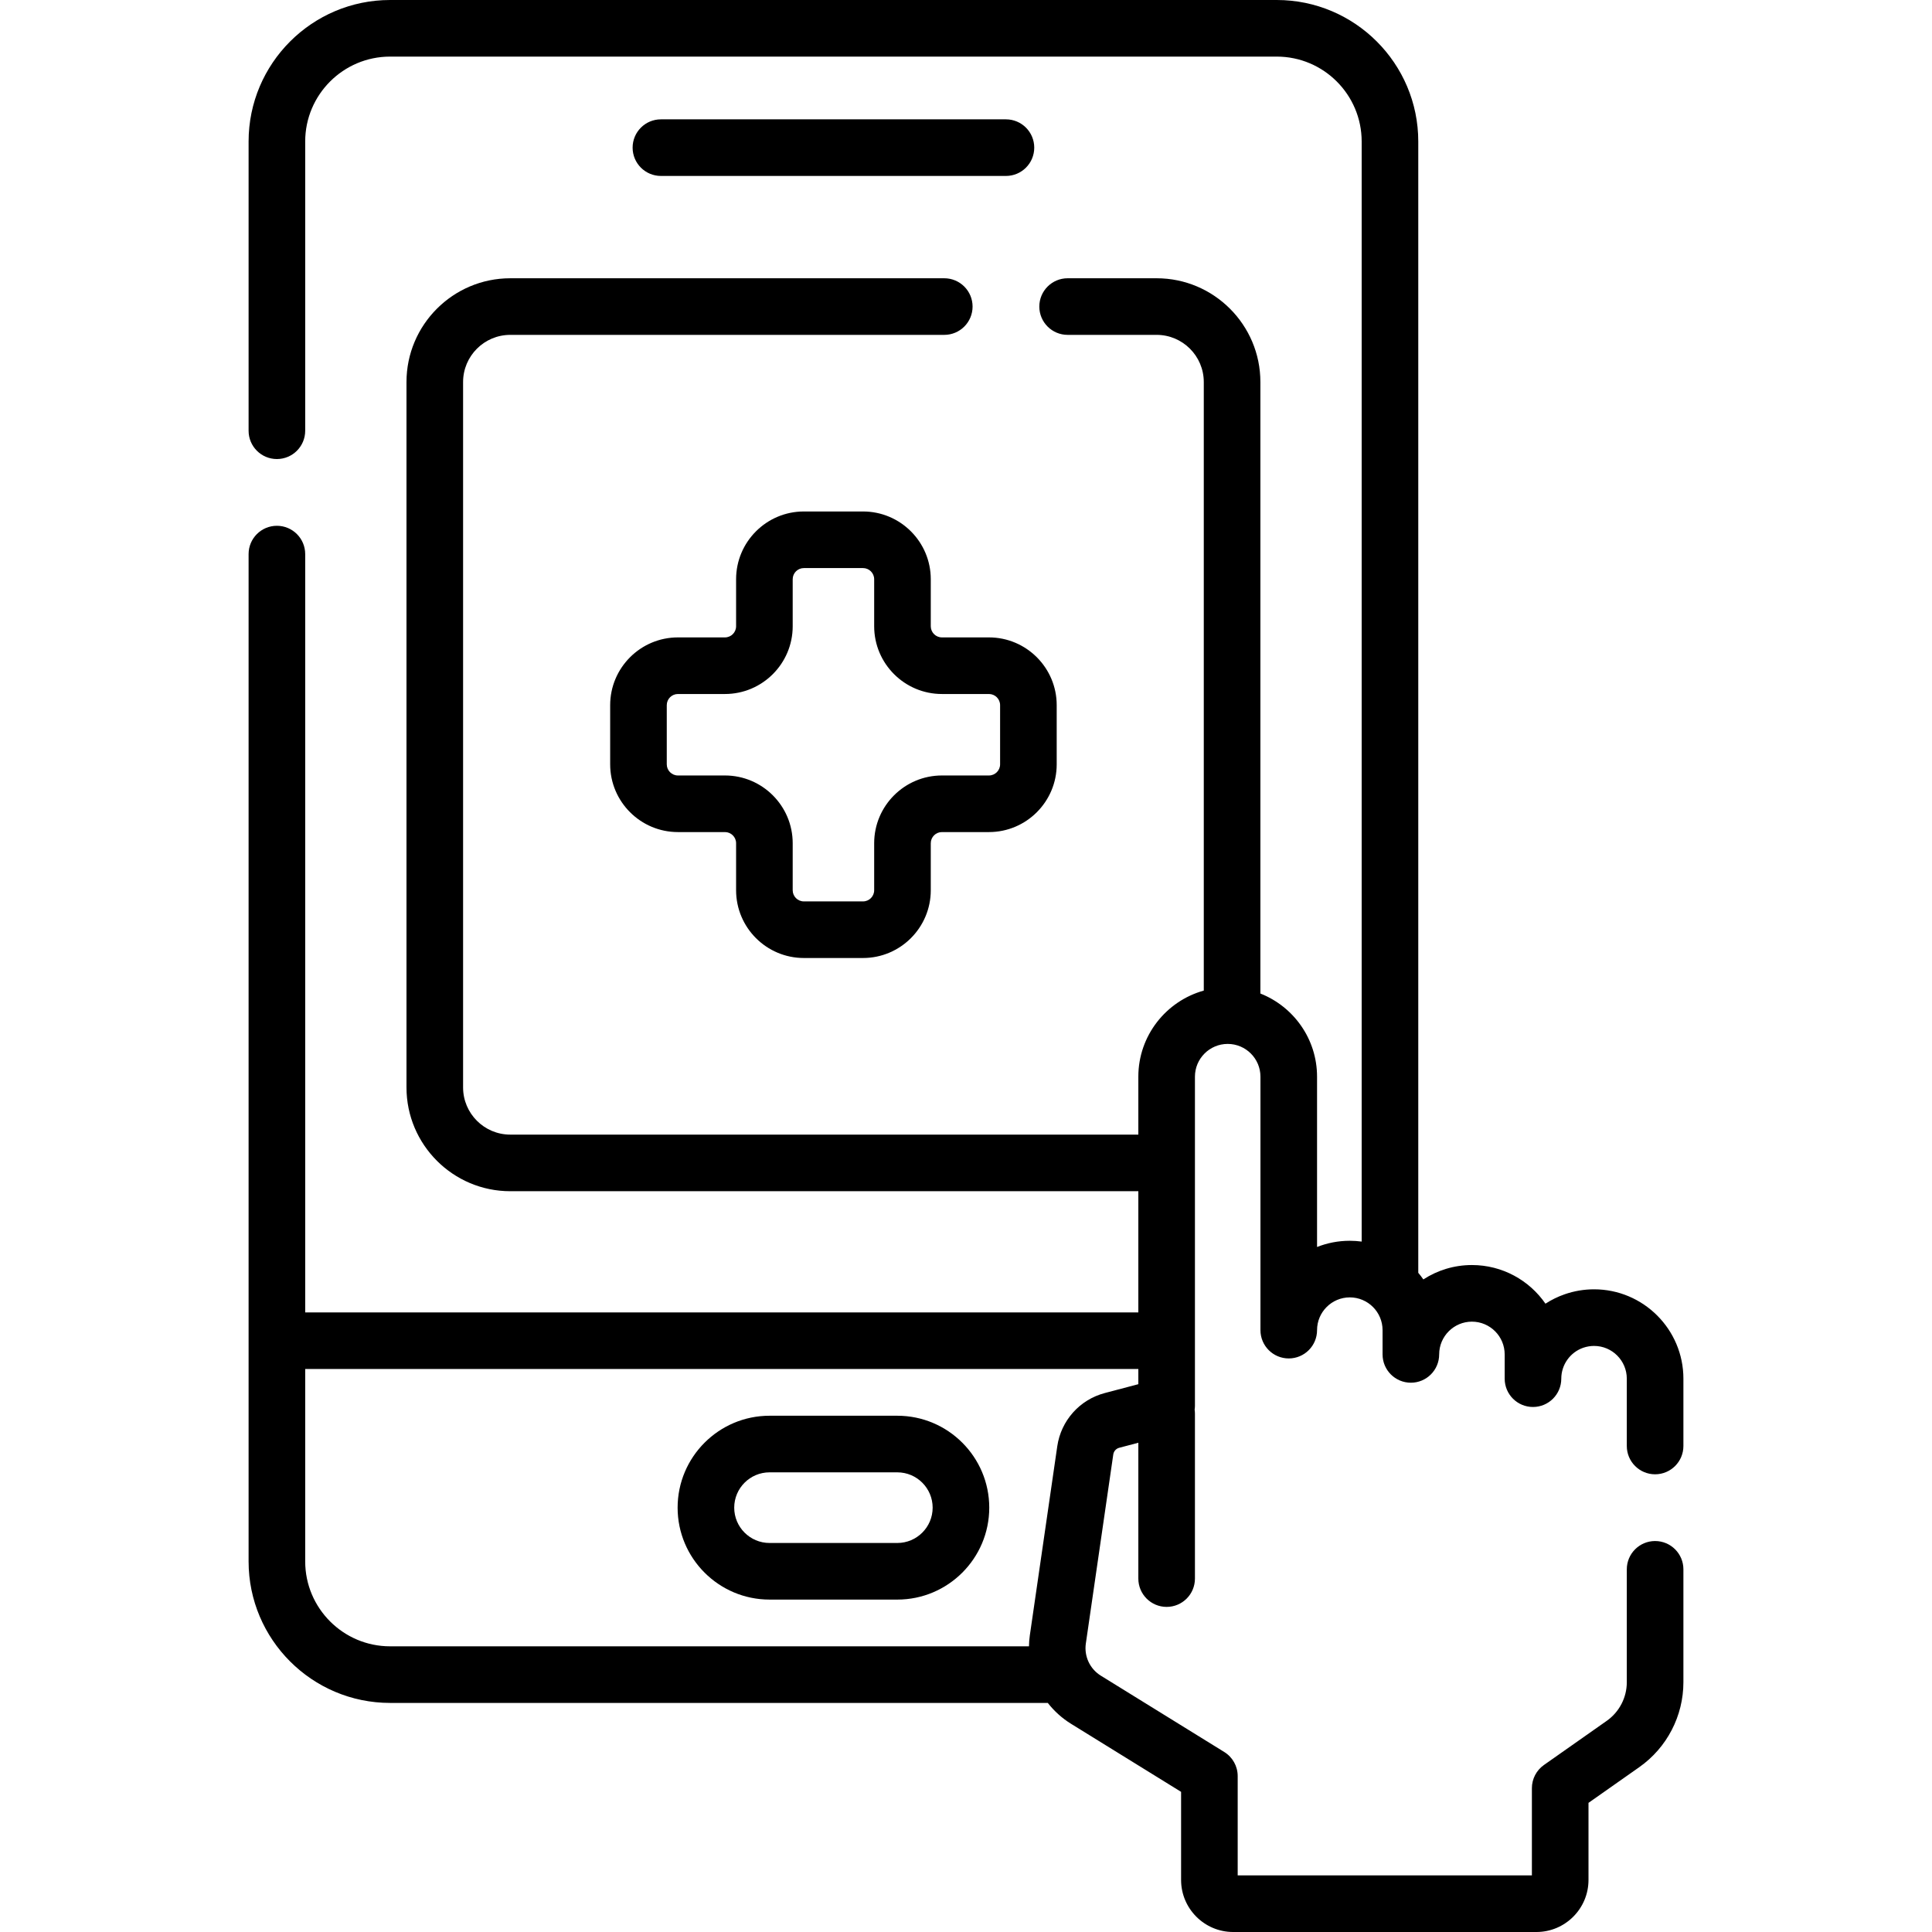 <svg id="Capa_1" enable-background="new 0 0 512 512" height="512" viewBox="0 0 512 512" width="512" xmlns="http://www.w3.org/2000/svg"><g><path d="m213.028 253.881h15.682c9.9 0 17.955-8.055 17.955-17.955v-12.463c0-1.629 1.325-2.954 2.954-2.954h12.463c9.9 0 17.955-8.054 17.955-17.954v-15.683c0-9.9-8.054-17.954-17.955-17.954h-12.463c-1.629 0-2.954-1.325-2.954-2.954v-12.463c0-9.9-8.054-17.955-17.955-17.955h-15.682c-9.9 0-17.955 8.055-17.955 17.955v12.463c0 1.629-1.325 2.954-2.954 2.954h-12.463c-9.9 0-17.955 8.054-17.955 17.954v15.683c0 9.9 8.054 17.954 17.955 17.954h12.463c1.629 0 2.954 1.325 2.954 2.954v12.463c0 9.9 8.054 17.955 17.955 17.955zm-20.909-48.372h-12.463c-1.629 0-2.955-1.325-2.955-2.954v-15.683c0-1.629 1.325-2.954 2.955-2.954h12.463c9.9 0 17.954-8.054 17.954-17.954v-12.463c0-1.63 1.325-2.955 2.955-2.955h15.682c1.629 0 2.955 1.325 2.955 2.955v12.463c0 9.9 8.054 17.954 17.954 17.954h12.463c1.629 0 2.955 1.325 2.955 2.954v15.683c0 1.629-1.325 2.954-2.955 2.954h-12.463c-9.9 0-17.954 8.054-17.954 17.954v12.463c0 1.63-1.325 2.955-2.955 2.955h-15.682c-1.629 0-2.955-1.325-2.955-2.955v-12.463c0-9.901-8.054-17.954-17.954-17.954z"/><path d="m266.586 31.627h-91.436c-4.142 0-7.5 3.357-7.5 7.5s3.358 7.5 7.5 7.5h91.436c4.142 0 7.5-3.357 7.5-7.5s-3.358-7.5-7.5-7.5z"/><path d="m438.62 390.703c4.142 0 7.5-3.357 7.5-7.5v-17.841c0-13.058-10.624-23.681-23.681-23.681-2.638 0-5.244.438-7.755 1.306-1.83.634-3.544 1.478-5.121 2.5-4.277-6.182-11.417-10.238-19.486-10.238-4.743 0-9.164 1.401-12.872 3.811-.42-.607-.874-1.186-1.347-1.75v-299.81c0-20.678-16.822-37.5-37.5-37.5h-234.978c-20.678 0-37.5 16.822-37.5 37.5v76.651c0 4.143 3.358 7.5 7.5 7.5s7.5-3.357 7.5-7.5v-76.651c0-12.406 10.093-22.5 22.5-22.5h234.977c12.407 0 22.5 10.094 22.5 22.5v291.53c-1.029-.137-2.077-.212-3.143-.212-3.063 0-5.992.585-8.681 1.647v-45.137c0-10-6.234-18.567-15.018-22.033v-162.052c0-15.163-12.336-27.5-27.5-27.5h-23.585c-4.142 0-7.5 3.357-7.5 7.5 0 4.142 3.358 7.5 7.5 7.5h23.585c6.893 0 12.5 5.607 12.5 12.5v161.271c-9.989 2.779-17.344 11.951-17.344 22.814v15.355h-166.448c-6.893 0-12.5-5.607-12.5-12.5v-186.94c0-6.893 5.607-12.5 12.5-12.5h115.02c4.142 0 7.5-3.358 7.5-7.5 0-4.143-3.358-7.5-7.5-7.5h-115.02c-15.164 0-27.5 12.337-27.5 27.5v186.94c0 15.163 12.336 27.5 27.5 27.5h166.448v32.117h-220.791v-200.962c0-4.143-3.358-7.5-7.5-7.5s-7.5 3.357-7.5 7.5v266.954c0 20.678 16.822 37.5 37.5 37.5h174.294c1.686 2.158 3.758 4.046 6.174 5.54l29.152 18.025v23.342c0 7.609 6.191 13.801 13.801 13.801h80.366c7.609 0 13.8-6.191 13.8-13.801v-20.424l13.461-9.464c7.32-5.147 11.691-13.562 11.691-22.511v-29.912c0-4.143-3.358-7.5-7.5-7.5s-7.5 3.357-7.5 7.5v29.912c0 4.07-1.988 7.899-5.318 10.24l-16.647 11.703c-1.997 1.404-3.187 3.693-3.187 6.136v23.121h-77.967v-26.323c0-2.599-1.345-5.013-3.556-6.379l-32.707-20.224c-2.908-1.798-4.47-5.146-3.979-8.529l7.272-50.102c.124-.854.743-1.548 1.577-1.768l5.064-1.336v36.005c0 4.142 3.358 7.5 7.5 7.5s7.5-3.358 7.5-7.5v-43.742c0-.354-.033-.699-.08-1.04.041-.317.08-.634.08-.96v-87.273c0-4.787 3.895-8.682 8.681-8.682 4.787 0 8.681 3.894 8.681 8.682v67.171c0 4.143 3.358 7.5 7.5 7.5s7.5-3.357 7.5-7.5c0-4.787 3.895-8.682 8.681-8.682s8.681 3.895 8.681 8.682v6.432c0 4.143 3.358 7.5 7.5 7.5s7.5-3.357 7.5-7.5c0-4.787 3.895-8.682 8.681-8.682s8.681 3.895 8.681 8.682v6.432c0 4.143 3.358 7.5 7.5 7.5s7.5-3.357 7.5-7.5c0-3.695 2.347-6.992 5.831-8.2.911-.314 1.897-.48 2.851-.48 4.787 0 8.681 3.895 8.681 8.681v17.841c0 4.14 3.358 7.497 7.5 7.497zm-145.841-21.532c-6.661 1.759-11.604 7.3-12.594 14.117l-7.271 50.103c-.141.97-.206 1.938-.226 2.901h-169.308c-12.407 0-22.5-10.094-22.5-22.5v-50.992h220.79v4.024z"/><path d="m237.802 375.185h-33.866c-13.433 0-24.361 10.929-24.361 24.361s10.928 24.361 24.361 24.361h33.866c13.433 0 24.361-10.929 24.361-24.361s-10.928-24.361-24.361-24.361zm0 33.722h-33.866c-5.162 0-9.361-4.199-9.361-9.361s4.2-9.361 9.361-9.361h33.866c5.162 0 9.361 4.199 9.361 9.361s-4.2 9.361-9.361 9.361z"/></g></svg>